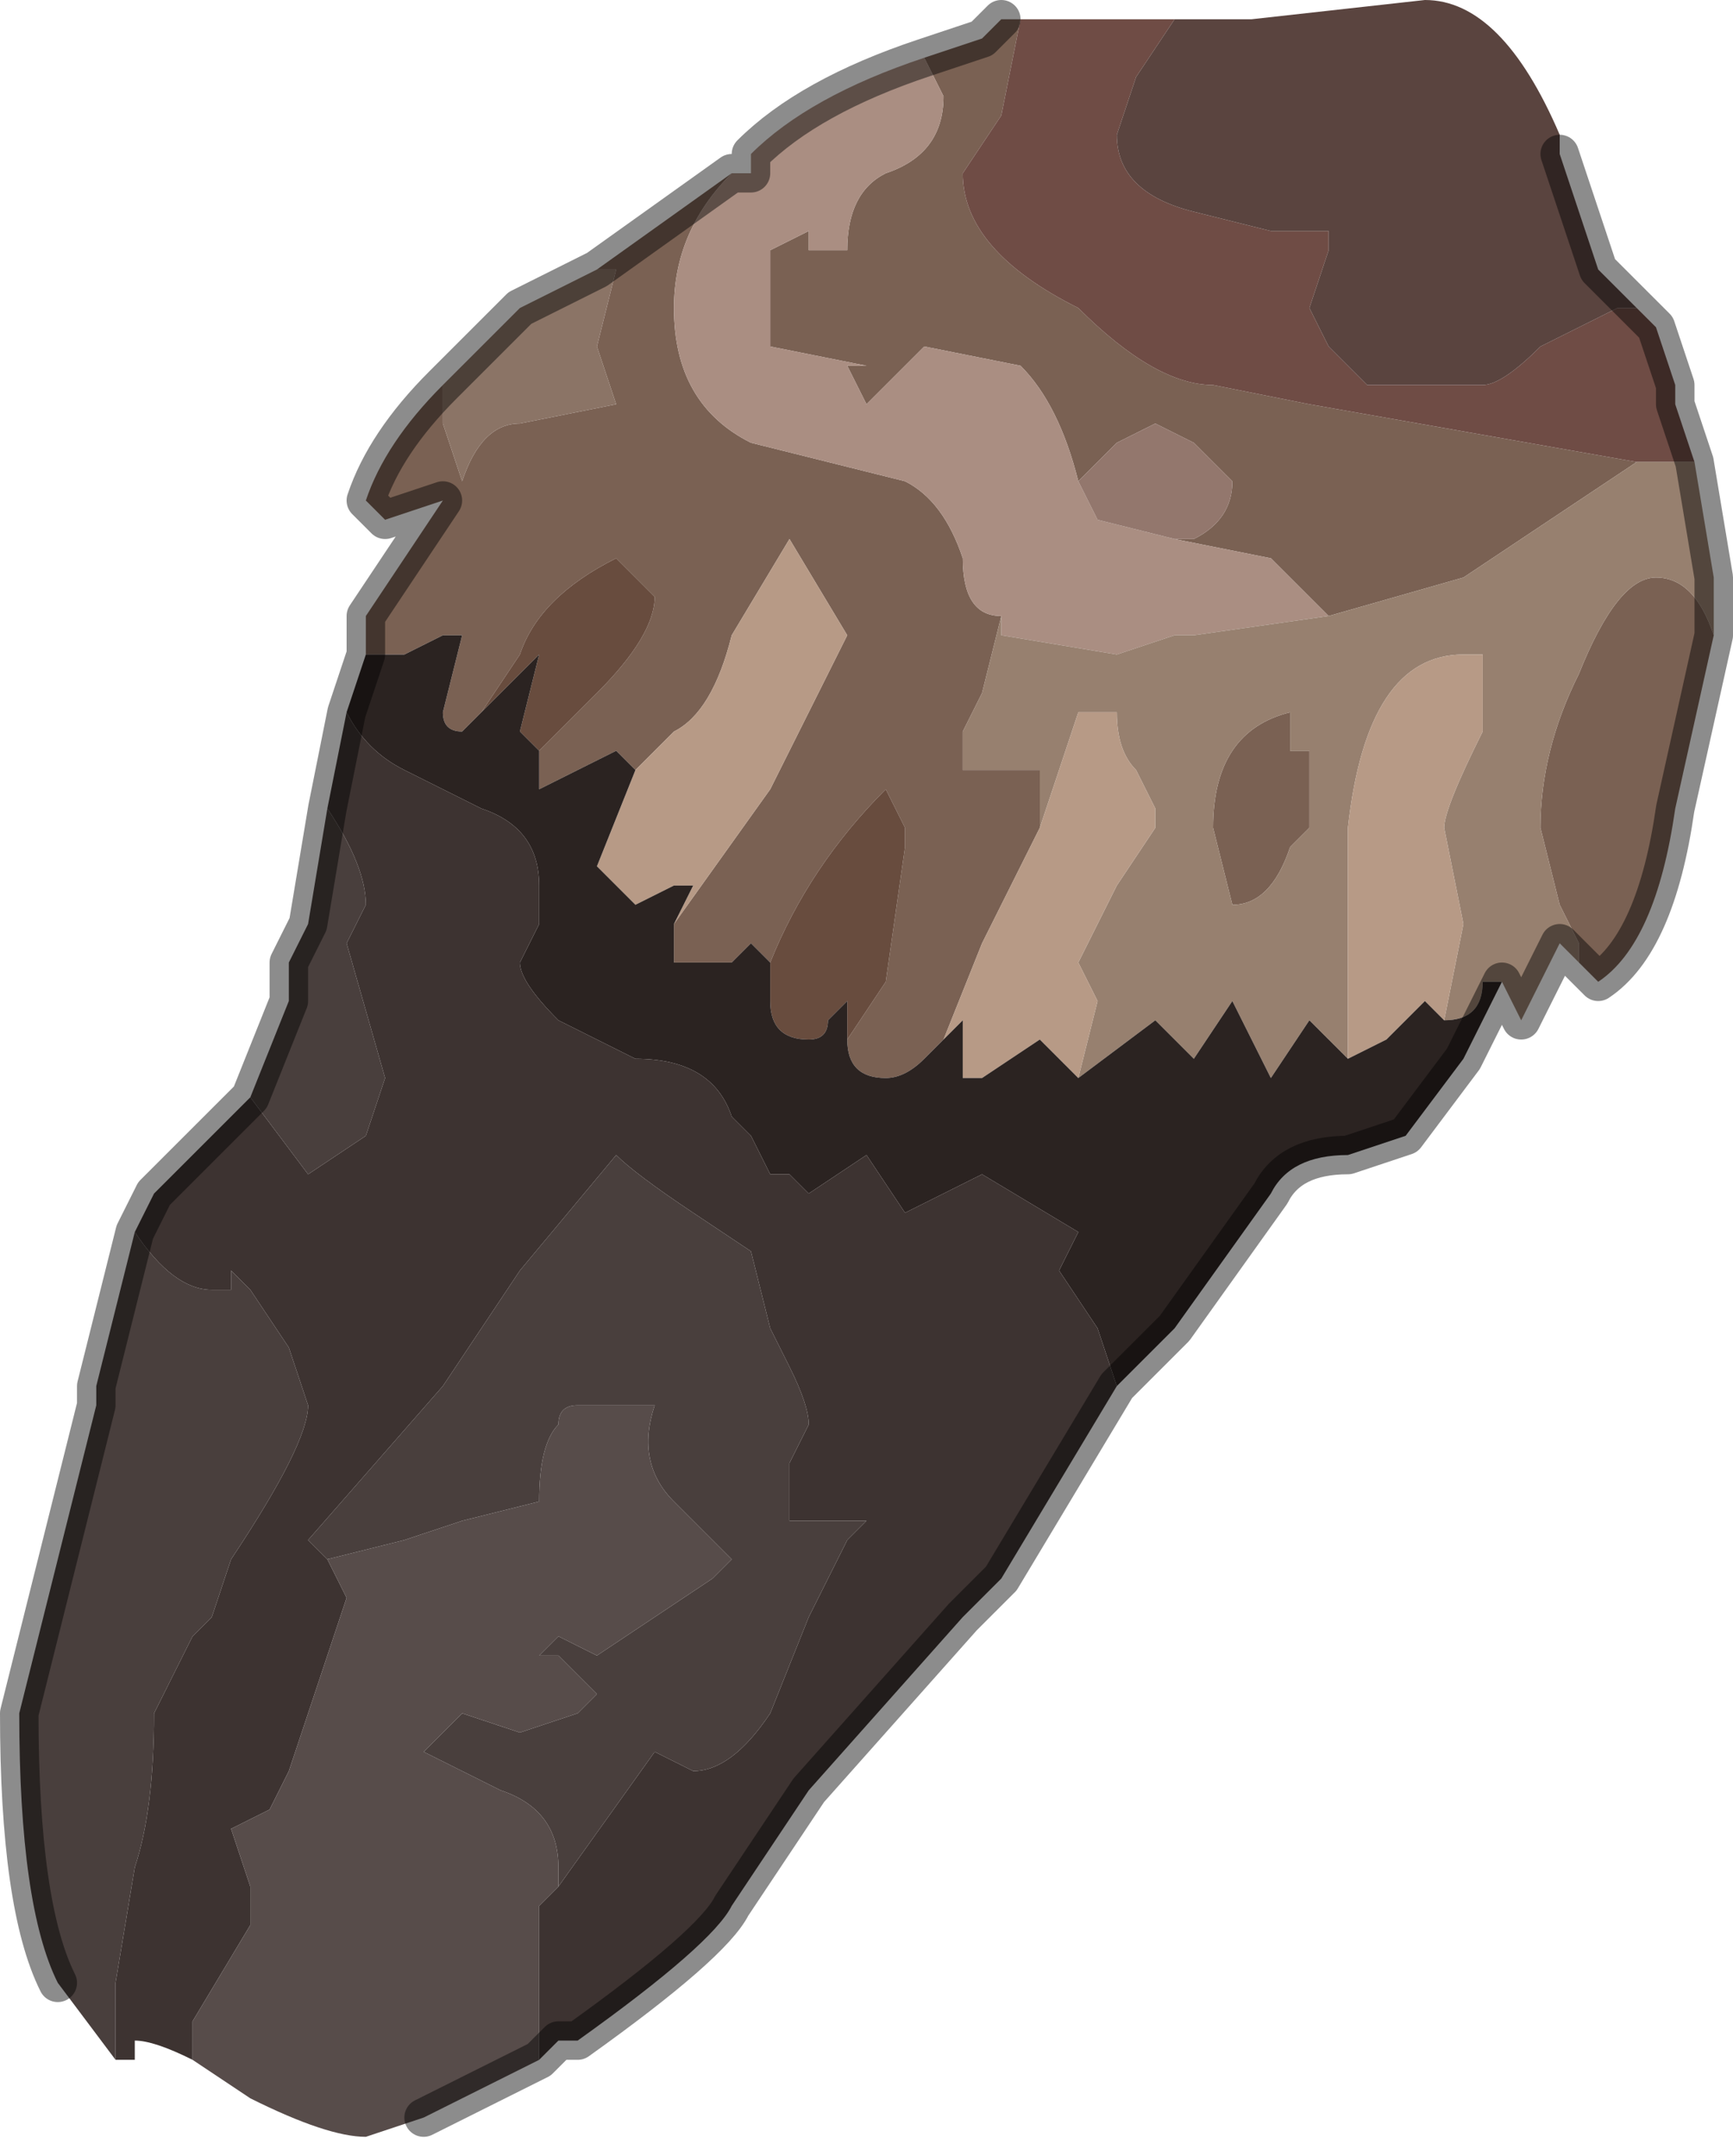 <?xml version="1.0" encoding="UTF-8" standalone="no"?>
<svg xmlns:xlink="http://www.w3.org/1999/xlink" height="5.6px" width="4.5px" xmlns="http://www.w3.org/2000/svg">
  <g transform="matrix(1.0, 0.0, 0.0, 1.0, 2.2, 2.8)">
    <path d="M0.45 -2.75 L0.4 -2.5 0.3 -2.35 Q0.3 -2.15 0.6 -2.0 0.8 -1.8 0.95 -1.8 L1.2 -1.75 2.05 -1.6 1.9 -1.5 1.6 -1.3 1.25 -1.2 1.2 -1.25 1.1 -1.35 0.85 -1.4 0.9 -1.4 Q1.0 -1.45 1.0 -1.55 L0.9 -1.65 0.8 -1.7 0.7 -1.65 0.6 -1.55 Q0.55 -1.75 0.45 -1.85 L0.2 -1.9 0.05 -1.75 0.0 -1.85 0.05 -1.85 -0.2 -1.9 -0.2 -2.15 -0.1 -2.2 -0.1 -2.15 -0.05 -2.15 Q0.0 -2.15 0.0 -2.15 0.0 -2.3 0.1 -2.35 0.25 -2.4 0.25 -2.55 L0.2 -2.65 0.35 -2.7 0.4 -2.75 0.45 -2.75 0.45 -2.75 M-0.3 -2.35 Q-0.45 -2.2 -0.45 -2.0 -0.45 -1.75 -0.25 -1.65 L0.15 -1.55 Q0.25 -1.5 0.3 -1.35 0.3 -1.2 0.4 -1.2 L0.35 -1.0 0.3 -0.9 0.3 -0.8 0.5 -0.8 0.5 -0.65 0.35 -0.35 0.35 -0.35 0.25 -0.1 0.2 -0.05 Q0.15 0.0 0.1 0.0 0.0 0.0 0.0 -0.1 L0.1 -0.25 0.15 -0.6 0.15 -0.65 0.1 -0.75 Q-0.1 -0.55 -0.2 -0.3 L-0.25 -0.35 -0.3 -0.3 -0.45 -0.3 -0.45 -0.4 -0.2 -0.75 0.0 -1.15 -0.15 -1.4 -0.3 -1.15 Q-0.35 -0.95 -0.45 -0.9 L-0.55 -0.8 -0.6 -0.85 -0.8 -0.75 -0.8 -0.85 -0.65 -1.0 Q-0.5 -1.15 -0.5 -1.25 L-0.6 -1.35 Q-0.8 -1.25 -0.85 -1.1 L-0.95 -0.95 -1.0 -0.9 Q-1.05 -0.9 -1.05 -0.95 L-1.0 -1.15 -1.05 -1.15 -1.15 -1.1 -1.25 -1.1 -1.25 -1.1 -1.25 -1.2 -1.15 -1.35 -1.05 -1.5 -1.2 -1.45 -1.25 -1.5 Q-1.2 -1.65 -1.05 -1.8 L-1.05 -1.7 -1.0 -1.55 Q-0.95 -1.7 -0.85 -1.7 L-0.6 -1.75 -0.65 -1.9 -0.6 -2.1 -0.65 -2.1 -0.3 -2.35 M1.9 -0.3 L1.9 -0.35 1.85 -0.45 1.8 -0.65 Q1.8 -0.85 1.9 -1.05 2.0 -1.3 2.1 -1.3 2.2 -1.3 2.25 -1.15 L2.15 -0.7 Q2.1 -0.35 1.95 -0.25 L1.9 -0.3 M1.0 -0.45 L0.95 -0.65 Q0.95 -0.9 1.15 -0.95 L1.15 -0.85 1.2 -0.85 1.2 -0.8 1.2 -0.75 1.2 -0.65 1.15 -0.6 Q1.1 -0.45 1.0 -0.45 L1.0 -0.45" fill="#7a6153" fill-rule="evenodd" stroke="none"/>
    <path d="M2.05 -1.6 L1.2 -1.75 0.95 -1.8 Q0.8 -1.8 0.6 -2.0 0.3 -2.15 0.3 -2.35 L0.4 -2.5 0.45 -2.75 0.8 -2.75 0.85 -2.75 0.75 -2.6 0.7 -2.45 Q0.7 -2.3 0.9 -2.25 L1.1 -2.2 1.15 -2.2 1.25 -2.2 1.25 -2.15 1.2 -2.0 Q1.2 -2.0 1.25 -1.9 L1.35 -1.8 1.65 -1.8 Q1.7 -1.8 1.8 -1.9 L2.0 -2.0 2.05 -2.0 2.1 -1.95 2.15 -1.8 2.15 -1.75 2.2 -1.6 2.2 -1.6 2.05 -1.6" fill="#6f4c45" fill-rule="evenodd" stroke="none"/>
    <path d="M0.2 -2.65 L0.25 -2.55 Q0.25 -2.4 0.1 -2.35 0.0 -2.3 0.0 -2.15 0.0 -2.15 -0.05 -2.15 L-0.1 -2.15 -0.1 -2.2 -0.2 -2.15 -0.2 -1.9 0.05 -1.85 0.0 -1.85 0.05 -1.75 0.2 -1.9 0.45 -1.85 Q0.55 -1.75 0.6 -1.55 L0.65 -1.45 0.85 -1.4 0.85 -1.4 1.1 -1.35 1.2 -1.25 1.25 -1.2 0.9 -1.15 0.9 -1.15 0.85 -1.15 0.85 -1.15 0.7 -1.1 0.4 -1.15 0.4 -1.2 Q0.3 -1.2 0.3 -1.35 0.25 -1.5 0.15 -1.55 L-0.25 -1.65 Q-0.45 -1.75 -0.45 -2.0 -0.45 -2.2 -0.3 -2.35 L-0.25 -2.35 -0.25 -2.4 Q-0.1 -2.55 0.2 -2.65" fill="#aa8e82" fill-rule="evenodd" stroke="none"/>
    <path d="M2.05 -2.0 L2.0 -2.0 1.8 -1.9 Q1.7 -1.8 1.65 -1.8 L1.35 -1.8 1.25 -1.9 Q1.2 -2.0 1.2 -2.0 L1.25 -2.15 1.25 -2.2 1.15 -2.2 1.1 -2.2 0.9 -2.25 Q0.7 -2.3 0.7 -2.45 L0.75 -2.6 0.85 -2.75 1.05 -2.75 1.5 -2.8 Q1.7 -2.8 1.85 -2.45 L1.85 -2.4 1.95 -2.1 2.05 -2.0 2.05 -2.0" fill="#5a443f" fill-rule="evenodd" stroke="none"/>
    <path d="M1.25 -1.2 L1.6 -1.3 1.9 -1.5 2.05 -1.6 2.2 -1.6 2.2 -1.6 2.25 -1.3 2.25 -1.15 Q2.2 -1.3 2.1 -1.3 2.0 -1.3 1.9 -1.05 1.8 -0.85 1.8 -0.65 L1.85 -0.45 1.9 -0.35 1.9 -0.3 1.85 -0.35 1.75 -0.15 1.7 -0.25 1.65 -0.25 Q1.65 -0.15 1.55 -0.15 L1.55 -0.15 1.6 -0.4 1.55 -0.65 Q1.55 -0.7 1.65 -0.9 L1.65 -1.1 1.6 -1.1 Q1.35 -1.1 1.3 -0.65 L1.3 -0.6 Q1.3 -0.35 1.3 -0.05 L1.2 -0.15 1.1 0.0 1.05 -0.1 1.0 -0.2 0.9 -0.05 0.8 -0.15 0.6 0.0 0.6 0.0 0.65 -0.2 0.6 -0.3 0.7 -0.5 0.8 -0.65 0.8 -0.7 0.75 -0.8 Q0.7 -0.85 0.7 -0.95 L0.6 -0.95 0.5 -0.65 0.5 -0.8 0.3 -0.8 0.3 -0.9 0.35 -1.0 0.4 -1.2 0.4 -1.15 0.7 -1.1 0.85 -1.15 0.9 -1.15 0.9 -1.15 1.25 -1.2 M1.0 -0.45 L1.0 -0.45 Q1.1 -0.45 1.15 -0.6 L1.2 -0.65 1.2 -0.75 1.2 -0.8 1.2 -0.85 1.15 -0.85 1.15 -0.95 Q0.95 -0.9 0.95 -0.65 L1.0 -0.45" fill="#97806f" fill-rule="evenodd" stroke="none"/>
    <path d="M0.6 -1.55 L0.7 -1.65 0.8 -1.7 0.9 -1.65 1.0 -1.55 Q1.0 -1.45 0.9 -1.4 L0.85 -1.4 0.85 -1.4 0.65 -1.45 0.6 -1.55" fill="#93776d" fill-rule="evenodd" stroke="none"/>
    <path d="M-0.55 -0.8 L-0.45 -0.9 Q-0.35 -0.95 -0.3 -1.15 L-0.15 -1.4 0.0 -1.15 -0.2 -0.75 -0.45 -0.4 -0.4 -0.5 -0.45 -0.5 Q-0.55 -0.45 -0.55 -0.45 L-0.65 -0.55 -0.55 -0.8 -0.55 -0.8 M0.25 -0.1 L0.35 -0.35 0.35 -0.35 0.5 -0.65 0.6 -0.95 0.7 -0.95 Q0.7 -0.85 0.75 -0.8 L0.8 -0.7 0.8 -0.65 0.7 -0.5 0.6 -0.3 0.65 -0.2 0.6 0.0 0.55 -0.05 0.5 -0.1 0.35 0.0 0.3 0.0 0.3 -0.15 0.25 -0.1 M1.3 -0.05 Q1.3 -0.35 1.3 -0.6 L1.3 -0.65 Q1.35 -1.1 1.6 -1.1 L1.65 -1.1 1.65 -0.9 Q1.55 -0.7 1.55 -0.65 L1.6 -0.4 1.55 -0.15 1.5 -0.2 1.4 -0.1 1.3 -0.05" fill="#b79a86" fill-rule="evenodd" stroke="none"/>
    <path d="M-0.95 -0.95 L-0.85 -1.1 Q-0.8 -1.25 -0.6 -1.35 L-0.5 -1.25 Q-0.5 -1.15 -0.65 -1.0 L-0.8 -0.85 -0.85 -0.9 -0.8 -1.1 -0.85 -1.05 -0.95 -0.95 -0.95 -0.95 M-0.2 -0.3 Q-0.1 -0.55 0.1 -0.75 L0.15 -0.65 0.15 -0.6 0.1 -0.25 0.0 -0.1 0.0 -0.2 -0.05 -0.15 Q-0.05 -0.1 -0.1 -0.1 -0.2 -0.1 -0.2 -0.2 L-0.2 -0.3" fill="#684c3e" fill-rule="evenodd" stroke="none"/>
    <path d="M-1.25 -1.1 L-1.25 -1.1 -1.15 -1.1 -1.05 -1.15 -1.0 -1.15 -1.05 -0.95 Q-1.05 -0.9 -1.0 -0.9 L-0.95 -0.95 -0.95 -0.95 -0.85 -1.05 -0.8 -1.1 -0.85 -0.9 -0.8 -0.85 -0.8 -0.75 -0.6 -0.85 -0.55 -0.8 -0.55 -0.8 -0.65 -0.55 -0.55 -0.45 Q-0.55 -0.45 -0.45 -0.5 L-0.4 -0.5 -0.45 -0.4 -0.45 -0.3 -0.3 -0.3 -0.25 -0.35 -0.2 -0.3 -0.2 -0.2 Q-0.2 -0.1 -0.1 -0.1 -0.05 -0.1 -0.05 -0.15 L0.0 -0.2 0.0 -0.1 Q0.0 0.0 0.1 0.0 0.15 0.0 0.2 -0.05 L0.25 -0.1 0.3 -0.15 0.3 0.0 0.35 0.0 0.5 -0.1 0.55 -0.05 0.6 0.0 0.6 0.0 0.8 -0.15 0.9 -0.05 1.0 -0.2 1.05 -0.1 1.1 0.0 1.2 -0.15 1.3 -0.05 1.4 -0.1 1.5 -0.2 1.55 -0.15 1.55 -0.15 Q1.65 -0.15 1.65 -0.25 L1.7 -0.25 1.6 -0.05 1.45 0.15 1.3 0.2 Q1.15 0.2 1.1 0.3 L0.85 0.65 0.7 0.8 0.65 0.65 0.55 0.5 0.6 0.4 0.35 0.25 0.25 0.3 0.15 0.35 0.05 0.2 -0.1 0.3 -0.1 0.3 -0.15 0.25 -0.2 0.25 Q-0.25 0.15 -0.25 0.15 L-0.3 0.1 Q-0.35 -0.05 -0.55 -0.05 L-0.75 -0.15 Q-0.85 -0.25 -0.85 -0.3 L-0.8 -0.4 -0.8 -0.5 Q-0.8 -0.65 -0.95 -0.7 L-1.15 -0.8 Q-1.25 -0.85 -1.3 -0.95 L-1.25 -1.1" fill="#2b2321" fill-rule="evenodd" stroke="none"/>
    <path d="M0.7 0.8 L0.4 1.3 0.3 1.4 -0.1 1.85 -0.3 2.15 Q-0.35 2.25 -0.7 2.5 L-0.75 2.5 -0.8 2.55 -0.8 2.45 -0.8 2.15 -0.75 2.1 -0.5 1.75 -0.4 1.8 Q-0.3 1.8 -0.2 1.65 L-0.1 1.4 0.0 1.2 0.05 1.15 0.0 1.15 -0.15 1.15 -0.15 1.0 -0.1 0.9 Q-0.1 0.85 -0.15 0.75 L-0.2 0.65 -0.25 0.45 -0.4 0.35 Q-0.55 0.25 -0.6 0.2 L-0.85 0.5 -1.05 0.8 -1.4 1.2 -1.35 1.25 -1.3 1.35 -1.35 1.5 -1.4 1.65 -1.45 1.8 -1.5 1.9 -1.6 1.95 -1.55 2.1 -1.55 2.2 -1.7 2.45 -1.7 2.55 Q-1.8 2.5 -1.85 2.5 L-1.85 2.55 -1.9 2.55 -1.9 2.35 -1.85 2.05 Q-1.8 1.9 -1.8 1.65 L-1.7 1.45 -1.65 1.4 -1.6 1.25 Q-1.4 0.95 -1.4 0.85 L-1.45 0.7 -1.55 0.55 -1.6 0.5 -1.6 0.55 -1.65 0.55 Q-1.75 0.55 -1.85 0.4 L-1.8 0.3 -1.55 0.05 -1.4 0.25 -1.25 0.15 -1.2 0.0 -1.3 -0.35 -1.25 -0.45 Q-1.25 -0.55 -1.35 -0.7 L-1.3 -0.95 Q-1.25 -0.85 -1.15 -0.8 L-0.95 -0.7 Q-0.8 -0.65 -0.8 -0.5 L-0.8 -0.4 -0.85 -0.3 Q-0.85 -0.25 -0.75 -0.15 L-0.55 -0.05 Q-0.35 -0.05 -0.3 0.1 L-0.25 0.15 Q-0.25 0.15 -0.2 0.25 L-0.15 0.25 -0.1 0.3 -0.1 0.3 0.05 0.2 0.15 0.35 0.25 0.3 0.35 0.25 0.6 0.4 0.55 0.5 0.65 0.65 0.7 0.8" fill="#3d3331" fill-rule="evenodd" stroke="none"/>
    <path d="M-1.9 2.55 L-2.05 2.35 Q-2.15 2.15 -2.15 1.65 L-1.95 0.85 -1.95 0.8 -1.85 0.4 Q-1.75 0.55 -1.65 0.55 L-1.6 0.55 -1.6 0.5 -1.55 0.55 -1.45 0.7 -1.4 0.85 Q-1.4 0.95 -1.6 1.25 L-1.65 1.4 -1.7 1.45 -1.8 1.65 Q-1.8 1.9 -1.85 2.05 L-1.9 2.35 -1.9 2.55 M-1.55 0.05 L-1.45 -0.2 -1.45 -0.3 -1.4 -0.4 -1.35 -0.7 Q-1.25 -0.55 -1.25 -0.45 L-1.3 -0.35 -1.2 0.0 -1.25 0.15 -1.4 0.25 -1.55 0.05 M-1.35 1.25 L-1.4 1.2 -1.05 0.8 -0.85 0.5 -0.6 0.2 Q-0.55 0.25 -0.4 0.35 L-0.25 0.45 -0.2 0.65 -0.15 0.75 Q-0.1 0.85 -0.1 0.9 L-0.15 1.0 -0.15 1.15 0.0 1.15 0.05 1.15 0.0 1.2 -0.1 1.4 -0.2 1.65 Q-0.3 1.8 -0.4 1.8 L-0.5 1.75 -0.75 2.1 -0.75 2.05 Q-0.75 1.9 -0.9 1.85 L-1.1 1.75 -1.0 1.65 -0.85 1.7 -0.7 1.65 -0.65 1.6 -0.75 1.5 -0.8 1.5 -0.75 1.45 -0.65 1.5 -0.35 1.3 -0.3 1.25 -0.45 1.1 Q-0.55 1.0 -0.5 0.85 L-0.7 0.85 Q-0.75 0.85 -0.75 0.9 -0.8 0.95 -0.8 1.1 L-1.0 1.15 -1.15 1.2 -1.35 1.25" fill="#493f3d" fill-rule="evenodd" stroke="none"/>
    <path d="M-0.65 -2.1 L-0.6 -2.1 -0.65 -1.9 -0.6 -1.75 -0.85 -1.7 Q-0.95 -1.7 -1.0 -1.55 L-1.05 -1.7 -1.05 -1.8 -0.85 -2.0 -0.65 -2.1" fill="#8b7466" fill-rule="evenodd" stroke="none"/>
    <path d="M-0.8 2.55 L-1.1 2.7 -1.25 2.75 Q-1.35 2.75 -1.55 2.65 L-1.7 2.55 -1.7 2.45 -1.55 2.2 -1.55 2.1 -1.6 1.95 -1.5 1.9 -1.45 1.8 -1.4 1.65 -1.35 1.5 -1.3 1.35 -1.35 1.25 -1.15 1.2 -1.0 1.15 -0.8 1.1 Q-0.8 0.95 -0.75 0.9 -0.75 0.85 -0.7 0.85 L-0.5 0.85 Q-0.55 1.0 -0.45 1.1 L-0.3 1.25 -0.35 1.3 -0.65 1.5 -0.75 1.45 -0.8 1.5 -0.75 1.5 -0.65 1.6 -0.7 1.65 -0.85 1.7 -1.0 1.65 -1.1 1.75 -0.9 1.85 Q-0.75 1.9 -0.75 2.05 L-0.75 2.1 -0.8 2.15 -0.8 2.45 -0.8 2.55" fill="#574c4a" fill-rule="evenodd" stroke="none"/>
    <path d="M0.4 -2.75 L0.35 -2.7 0.2 -2.65 Q-0.1 -2.55 -0.25 -2.4 L-0.25 -2.35 -0.3 -2.35 -0.65 -2.1 -0.85 -2.0 -1.05 -1.8 Q-1.2 -1.65 -1.25 -1.5 L-1.2 -1.45 -1.05 -1.5 -1.15 -1.35 -1.25 -1.2 -1.25 -1.1 -1.3 -0.95 -1.35 -0.7 -1.4 -0.4 -1.45 -0.3 -1.45 -0.2 -1.55 0.05 -1.8 0.3 -1.85 0.4 -1.95 0.8 -1.95 0.85 -2.15 1.65 Q-2.15 2.15 -2.05 2.35 M2.2 -1.6 L2.15 -1.75 2.15 -1.8 2.1 -1.95 2.05 -2.0 2.05 -2.0 1.95 -2.1 1.85 -2.4 M1.7 -0.25 L1.75 -0.15 1.85 -0.35 1.95 -0.25 Q2.1 -0.35 2.15 -0.7 L2.25 -1.15 2.25 -1.3 2.2 -1.6 M1.7 -0.25 L1.6 -0.05 1.45 0.15 1.3 0.2 Q1.15 0.2 1.1 0.3 L0.85 0.65 0.7 0.8 0.4 1.3 0.3 1.4 -0.1 1.85 -0.3 2.15 Q-0.35 2.25 -0.7 2.5 L-0.75 2.5 -0.8 2.55 -1.1 2.7" fill="none" stroke="#000000" stroke-linecap="round" stroke-linejoin="round" stroke-opacity="0.451" stroke-width="0.1"/>
  </g>
</svg>
